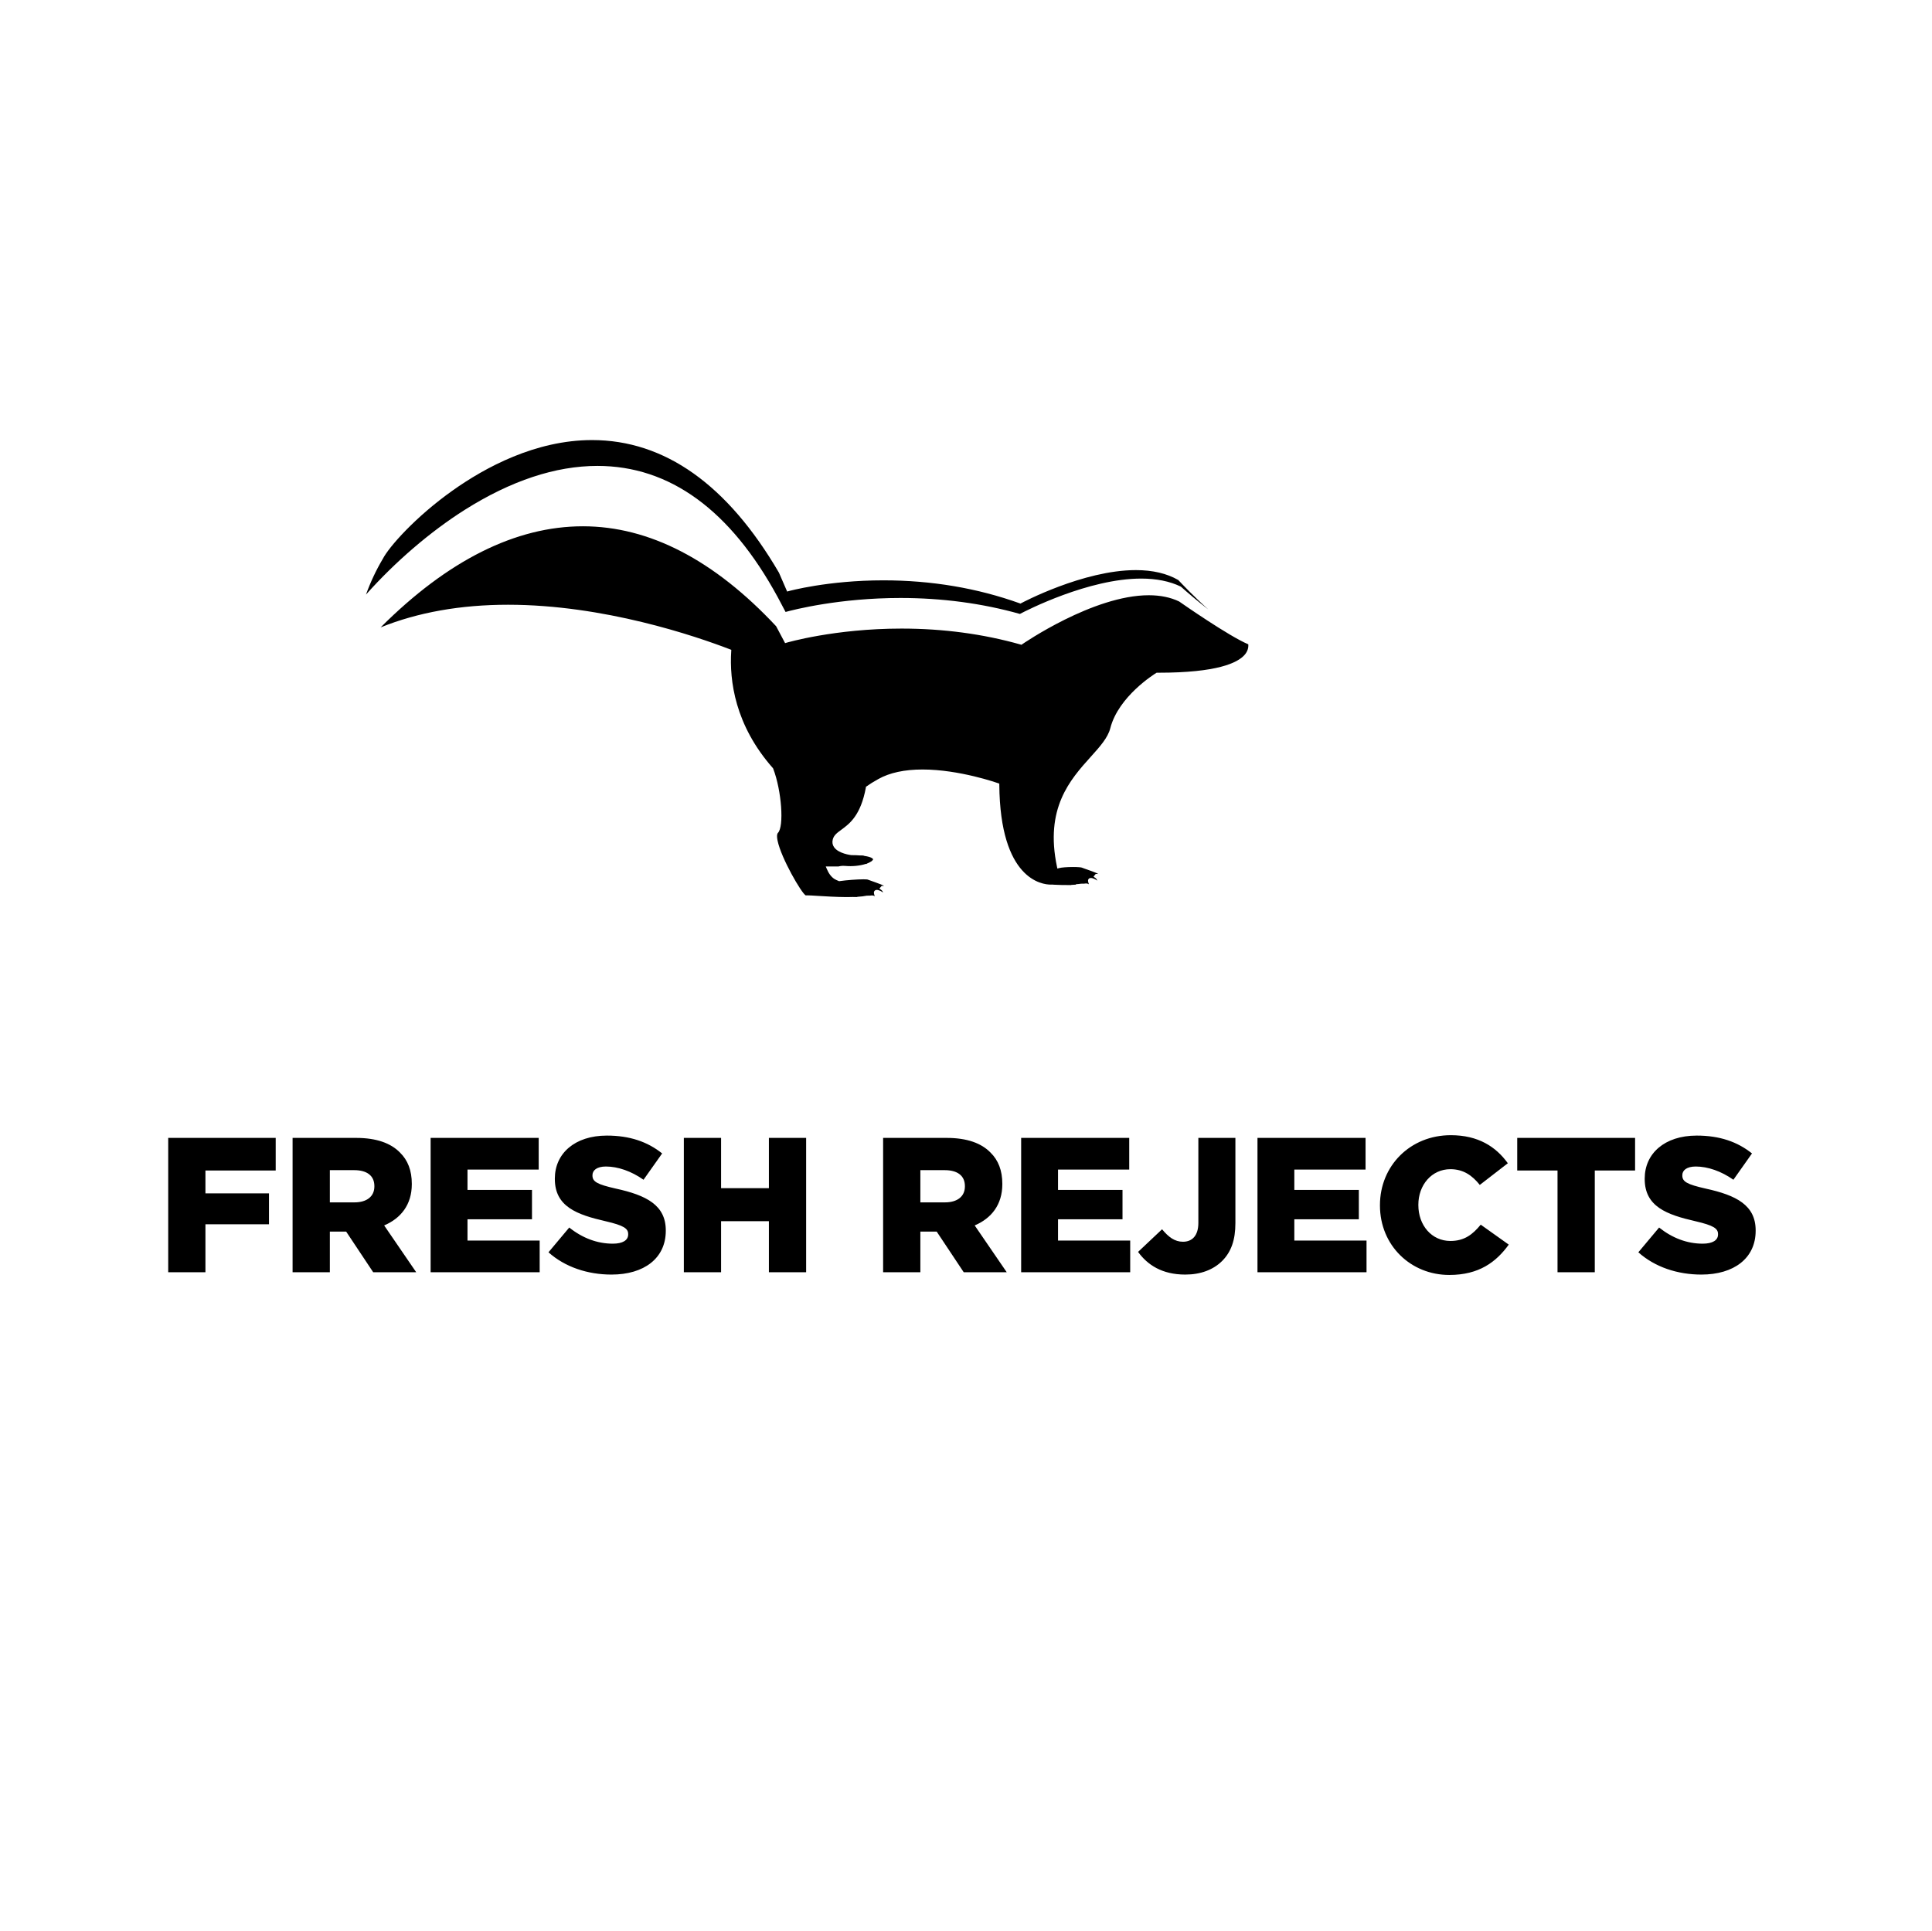 <?xml version="1.0" standalone="no"?>
<!DOCTYPE svg PUBLIC "-//W3C//DTD SVG 1.1//EN" "http://www.w3.org/Graphics/SVG/1.1/DTD/svg11.dtd">
<!--Generator: Xara Designer (www.xara.com), SVG filter version: 3.0.2.3-->
<svg stroke-width="0.501" stroke-linejoin="bevel" fill-rule="evenodd" xmlns:xlink="http://www.w3.org/1999/xlink" xmlns="http://www.w3.org/2000/svg" version="1.1" overflow="visible" width="768.563pt" height="768.187pt" viewBox="0 0 768.563 768.187">
 <defs>
  <marker id="DefaultArrow2" markerUnits="strokeWidth" viewBox="0 0 1 1" markerWidth="1" markerHeight="1" overflow="visible" orient="auto">
   <!-- REF_ARROW_STRAIGHT (-2) -->
   <g transform="scale(0.009)">
    <!-- 1/108 -->
    <path d="M -9 54 L -9 -54 L 117 0 z"/>
   </g>
  </marker>
  <marker id="DefaultArrow3" markerUnits="strokeWidth" viewBox="0 0 1 1" markerWidth="1" markerHeight="1" overflow="visible" orient="auto">
   <!-- REF_ARROW_ANGLED -->
   <g transform="scale(0.009)">
    <path d="M -27 54 L -9 0 L -27 -54 L 135 0 z"/>
   </g>
  </marker>
  <marker id="DefaultArrow4" markerUnits="strokeWidth" viewBox="0 0 1 1" markerWidth="1" markerHeight="1" overflow="visible" orient="auto">
   <!-- REF_ARROW_ROUNDED -->
   <g transform="scale(0.009)">
    <path d="M -9,0 L -9,-45 C -9,-51.708 2.808,-56.580 9,-54 L 117,-9 C 120.916,-7.369 126.000,-4.242 126,0 C 126,4.242 120.916,7.369 117,9 L 9,54 C 2.808,56.580 -9,51.708 -9,45 z"/>
   </g>
  </marker>
  <marker id="DefaultArrow5" markerUnits="strokeWidth" viewBox="0 0 1 1" markerWidth="1" markerHeight="1" overflow="visible" orient="auto">
   <!-- REF_ARROW_SPOT -->
   <g transform="scale(0.009)">
    <path d="M -54, 0 C -54,29.807 -29.807,54 0,54 C 29.807,54 54,29.807 54,0 C 54,-29.807 29.807,-54 0,-54 C -29.807,-54 -54,-29.807 -54,0 z"/>
   </g>
  </marker>
  <marker id="DefaultArrow6" markerUnits="strokeWidth" viewBox="0 0 1 1" markerWidth="1" markerHeight="1" overflow="visible" orient="auto">
   <!-- REF_ARROW_DIAMOND -->
   <g transform="scale(0.009)">
    <path d="M -63,0 L 0,63 L 63,0 L 0,-63 z"/>
   </g>
  </marker>
  <marker id="DefaultArrow7" markerUnits="strokeWidth" viewBox="0 0 1 1" markerWidth="1" markerHeight="1" overflow="visible" orient="auto">
   <!-- REF_ARROW_FEATHER -->
   <g transform="scale(0.009)">
    <path d="M 18,-54 L 108,-54 L 63,0 L 108,54 L 18, 54 L -36,0 z"/>
   </g>
  </marker>
  <marker id="DefaultArrow8" markerUnits="strokeWidth" viewBox="0 0 1 1" markerWidth="1" markerHeight="1" overflow="visible" orient="auto">
   <!-- REF_ARROW_FEATHER2 -->
   <g transform="scale(0.009)">
    <path d="M -36,0 L 18,-54 L 54,-54 L 18,-18 L 27,-18 L 63,-54 L 99,-54 L 63,-18 L 72,-18 L 108,-54 L 144,-54 L 90,0 L 144,54 L 108,54 L 72,18 L 63,18 L 99,54 L 63,54 L 27,18 L 18,18 L 54,54 L 18,54 z"/>
   </g>
  </marker>
  <marker id="DefaultArrow9" markerUnits="strokeWidth" viewBox="0 0 1 1" markerWidth="1" markerHeight="1" overflow="visible" orient="auto">
   <!-- REF_ARROW_HOLLOWDIAMOND -->
   <g transform="scale(0.009)">
    <path d="M 0,45 L -45,0 L 0, -45 L 45, 0 z M 0, 63 L-63, 0 L 0, -63 L 63, 0 z"/>
   </g>
  </marker>
  <filter id="StainedFilter">
   <feBlend mode="multiply" in2="BackgroundImage" in="SourceGraphic" result="blend"/>
   <feComposite in="blend" in2="SourceAlpha" operator="in" result="comp"/>
  </filter>
  <filter id="BleachFilter">
   <feBlend mode="screen" in2="BackgroundImage" in="SourceGraphic" result="blend"/>
   <feComposite in="blend" in2="SourceAlpha" operator="in" result="comp"/>
  </filter>
  <filter id="InvertTransparencyBitmapFilter">
   <feComponentTransfer>
    <feFuncR type="gamma" amplitude="1.055" exponent=".417" offset="-0.055"/>
    <feFuncG type="gamma" amplitude="1.055" exponent=".417" offset="-0.055"/>
    <feFuncB type="gamma" amplitude="1.055" exponent=".417" offset="-0.055"/>
   </feComponentTransfer>
   <feComponentTransfer>
    <feFuncR type="linear" slope="-1" intercept="1"/>
    <feFuncG type="linear" slope="-1" intercept="1"/>
    <feFuncB type="linear" slope="-1" intercept="1"/>
    <feFuncA type="linear" slope="1" intercept="0"/>
   </feComponentTransfer>
   <feComponentTransfer>
    <feFuncR type="gamma" amplitude="1" exponent="2.4" offset="0"/>
    <feFuncG type="gamma" amplitude="1" exponent="2.4" offset="0"/>
    <feFuncB type="gamma" amplitude="1" exponent="2.4" offset="0"/>
   </feComponentTransfer>
  </filter>
 </defs>
 <g id="Document" fill="none" stroke="black" font-family="Times New Roman" font-size="16" transform="scale(1 -1)">
  <g id="Spread" transform="translate(0 -768.187)">
   <g id="Layer 1">
    <g id="Group">
     <path d="M 0,768.187 L 0,0 L 768.563,0 L 768.563,768.187 L 0,768.187 Z" stroke="none" stroke-linejoin="miter" marker-start="none" marker-end="none"/>
     <g id="Group_1">
      <path d="M 548.956,288.597 L 548.956,288.737 C 548.956,304.317 560.945,316.547 577.137,316.547 C 588.056,316.547 595.085,311.962 599.825,305.385 L 588.674,296.763 C 585.614,300.58 582.097,303.022 576.986,303.022 C 569.497,303.022 564.23,296.688 564.23,288.892 L 564.23,288.737 C 564.23,280.721 569.497,274.466 576.986,274.466 C 582.559,274.466 585.845,277.059 589.044,280.952 L 600.195,273.012 C 595.159,266.064 588.368,260.942 576.525,260.942 C 561.25,260.942 548.956,272.63 548.956,288.597 Z M 218.19,269.956 L 226.448,279.808 C 231.72,275.609 237.598,273.387 243.778,273.387 C 247.751,273.387 249.893,274.762 249.893,277.059 L 249.893,277.215 C 249.893,279.421 248.132,280.646 240.879,282.326 C 229.497,284.925 220.719,288.135 220.719,299.13 L 220.719,299.281 C 220.719,309.213 228.584,316.391 241.416,316.391 C 250.499,316.391 257.602,313.937 263.406,309.288 L 255.997,298.819 C 251.111,302.26 245.77,304.086 241.029,304.086 C 237.448,304.086 235.687,302.572 235.687,300.655 L 235.687,300.505 C 235.687,298.062 237.524,296.993 244.921,295.313 C 257.227,292.64 264.856,288.673 264.856,278.665 L 264.856,278.509 C 264.856,267.594 256.228,261.093 243.252,261.093 C 233.776,261.093 224.767,264.072 218.19,269.956 Z M 452.731,270.112 L 462.277,279.115 C 464.87,275.991 467.313,274.155 470.598,274.155 C 474.34,274.155 476.714,276.673 476.714,281.644 L 476.714,315.468 L 491.45,315.468 L 491.45,281.569 C 491.45,274.836 489.765,270.112 486.184,266.515 C 482.662,263.01 477.626,261.093 471.511,261.093 C 462.202,261.093 456.473,264.985 452.731,270.112 Z M 651.746,269.956 L 660.004,279.808 C 665.271,275.609 671.155,273.387 677.334,273.387 C 681.301,273.387 683.444,274.762 683.444,277.059 L 683.444,277.215 C 683.444,279.421 681.688,280.646 674.43,282.326 C 663.048,284.925 654.275,288.135 654.275,299.13 L 654.275,299.281 C 654.275,309.213 662.135,316.391 674.967,316.391 C 684.051,316.391 691.153,313.937 696.957,309.288 L 689.559,298.819 C 684.667,302.26 679.32,304.086 674.585,304.086 C 670.999,304.086 669.238,302.572 669.238,300.655 L 669.238,300.505 C 669.238,298.062 671.074,296.993 678.477,295.313 C 690.777,292.64 698.412,288.673 698.412,278.665 L 698.412,278.509 C 698.412,267.594 689.779,261.093 676.803,261.093 C 667.326,261.093 658.318,264.072 651.746,269.956 Z M 66.914,262.016 L 66.914,315.468 L 109.676,315.468 L 109.676,302.491 L 81.721,302.491 L 81.721,293.402 L 107.003,293.402 L 107.003,281.107 L 81.721,281.107 L 81.721,262.016 L 66.914,262.016 Z M 116.393,262.016 L 116.393,315.468 L 141.674,315.468 C 149.84,315.468 155.494,313.336 159.091,309.664 C 162.226,306.615 163.82,302.491 163.82,297.214 L 163.82,297.063 C 163.82,288.892 159.461,283.47 152.82,280.646 L 165.576,262.016 L 148.466,262.016 L 137.701,278.202 L 131.216,278.202 L 131.216,262.016 L 116.393,262.016 Z M 171.305,262.016 L 171.305,315.468 L 214.298,315.468 L 214.298,302.867 L 185.972,302.867 L 185.972,294.776 L 211.63,294.776 L 211.63,283.083 L 185.972,283.083 L 185.972,274.617 L 214.685,274.617 L 214.685,262.016 L 171.305,262.016 Z M 272.039,262.016 L 272.039,315.468 L 286.852,315.468 L 286.852,295.469 L 305.873,295.469 L 305.873,315.468 L 320.686,315.468 L 320.686,262.016 L 305.873,262.016 L 305.873,282.326 L 286.852,282.326 L 286.852,262.016 L 272.039,262.016 Z M 351.31,262.016 L 351.31,315.468 L 376.585,315.468 C 384.757,315.468 390.411,313.336 394.002,309.664 C 397.137,306.615 398.732,302.491 398.732,297.214 L 398.732,297.063 C 398.732,288.892 394.388,283.47 387.736,280.646 L 400.492,262.016 L 383.382,262.016 L 372.618,278.202 L 366.127,278.202 L 366.127,262.016 L 351.31,262.016 Z M 406.221,262.016 L 406.221,315.468 L 449.214,315.468 L 449.214,302.867 L 420.889,302.867 L 420.889,294.776 L 446.541,294.776 L 446.541,283.083 L 420.889,283.083 L 420.889,274.617 L 449.601,274.617 L 449.601,262.016 L 406.221,262.016 Z M 500.234,262.016 L 500.234,315.468 L 543.228,315.468 L 543.228,302.867 L 514.891,302.867 L 514.891,294.776 L 540.554,294.776 L 540.554,283.083 L 514.891,283.083 L 514.891,274.617 L 543.614,274.617 L 543.614,262.016 L 500.234,262.016 Z M 619.593,262.016 L 619.593,302.491 L 603.562,302.491 L 603.562,315.468 L 650.448,315.468 L 650.448,302.491 L 634.416,302.491 L 634.416,262.016 L 619.593,262.016 Z M 148.928,296.15 L 148.928,296.301 C 148.928,300.505 145.872,302.636 140.912,302.636 L 131.216,302.636 L 131.216,289.816 L 140.992,289.816 C 146.029,289.816 148.928,292.258 148.928,296.15 Z M 383.844,296.15 L 383.844,296.301 C 383.844,300.505 380.789,302.636 375.829,302.636 L 366.127,302.636 L 366.127,289.816 L 375.903,289.816 C 380.94,289.816 383.844,292.258 383.844,296.15 Z M 325.375,411.752 C 323.442,411.878 321.921,411.971 321.078,411.971 C 320.845,411.971 320.652,411.957 320.52,411.945 C 318.833,412.84 310.751,426.755 309.323,433.735 C 308.878,435.939 309.256,436.616 309.449,436.795 C 311.979,439.312 310.93,453.658 307.583,462.378 L 307.542,462.491 L 307.477,462.57 C 292.374,479.678 290.13,497.364 290.893,509.186 L 290.92,509.644 L 290.501,509.81 C 276.608,515.156 240.201,527.588 202.113,527.588 C 183.219,527.588 166.19,524.553 151.421,518.582 C 178.132,545.281 205.188,558.802 231.886,558.802 C 258.238,558.802 284.093,545.42 308.751,519.034 L 312.318,512.313 L 312.802,512.46 C 312.995,512.52 332.055,518.104 358.614,518.104 C 375.183,518.104 391.137,515.972 406.059,511.742 L 406.344,511.656 L 406.59,511.835 C 406.876,512.028 434.843,531.367 456.984,531.367 C 461.566,531.367 465.638,530.536 469.065,528.89 C 470.346,527.994 488.948,515.029 496.579,511.848 C 496.706,510.327 496.214,508.926 495.124,507.658 C 492.309,504.424 484.093,500.545 460.943,500.545 L 460.125,500.545 L 459.965,500.452 C 459.369,500.087 444.937,491.174 441.683,478.457 C 440.707,474.651 437.552,471.137 433.906,467.087 C 425.717,457.988 415.542,446.658 420.49,423.274 L 420.631,422.624 L 421.268,422.796 C 422.191,423.068 424.488,423.247 426.859,423.247 C 428.791,423.247 429.988,423.121 430.326,423.016 L 431.508,422.577 C 432.87,422.105 434.285,421.601 435.645,421.069 C 436.124,420.897 436.529,420.69 436.908,420.459 C 436.635,420.498 436.336,420.511 436.064,420.486 C 435.985,420.472 435.904,420.459 435.852,420.459 C 435.792,420.445 435.752,420.432 435.712,420.432 C 435.738,420.432 435.792,420.418 435.818,420.392 L 435.009,419.436 L 435.021,419.422 C 435.167,419.303 435.333,419.177 435.493,419.058 C 435.632,418.977 435.752,418.878 435.878,418.785 C 436.138,418.579 436.283,418.367 436.376,418.094 C 436.41,417.981 436.449,417.888 436.489,417.808 C 436.462,417.835 436.437,417.862 436.389,417.888 C 436.078,418.187 434.843,418.878 433.972,418.878 C 433.48,418.878 433.208,418.678 433.076,418.5 C 432.843,418.24 432.777,417.876 432.87,417.45 C 432.936,417.072 433.049,416.733 433.168,416.407 C 433.142,416.407 433.115,416.42 433.076,416.42 C 432.816,416.607 432.464,416.706 432.053,416.706 C 431.78,416.706 431.508,416.665 431.263,416.62 C 430.446,416.654 429.635,416.593 428.885,416.461 L 428.705,416.461 L 428.002,416.38 L 427.988,416.228 C 427.483,416.189 426.939,416.162 426.354,416.135 L 426.122,416.095 C 426.056,416.083 426.003,416.062 425.929,416.049 C 425.146,416.062 424.342,416.083 423.539,416.083 L 422.549,416.083 L 421.746,416.108 C 419.853,416.148 418.558,416.254 418.544,416.254 L 418.491,416.268 L 418.438,416.254 C 418.425,416.254 418.259,416.241 417.987,416.241 C 414.633,416.241 397.843,418.16 397.531,455.988 L 397.531,456.421 L 397.114,456.573 C 396.961,456.626 381.699,462.04 367.009,462.04 C 359.829,462.04 353.899,460.764 349.396,458.234 C 347.437,457.145 345.916,456.188 344.727,455.331 L 344.455,455.145 L 344.455,454.873 C 342.39,443.716 337.939,440.455 334.706,438.085 C 333.006,436.849 331.67,435.866 331.266,434.14 C 330.994,433.024 331.179,432.007 331.81,431.111 C 333.589,428.567 338.444,427.996 338.651,427.97 L 338.716,427.97 C 339.973,427.97 341.114,427.923 342.183,427.844 L 342.595,427.844 C 343.26,427.844 343.439,427.803 343.439,427.803 L 343.791,427.684 L 343.911,427.651 C 346.687,427.245 347.19,426.569 347.258,426.442 L 347.33,426.336 L 347.283,426.209 C 347.258,426.13 347.19,425.998 346.998,425.818 L 346.725,425.546 L 346.725,425.558 L 346.388,425.353 C 346.102,425.168 345.736,424.988 345.345,424.808 L 344.787,424.583 L 344.827,424.457 C 344.727,424.47 344.621,424.47 344.528,424.484 L 344.349,424.457 C 342.038,423.726 339.029,423.42 336.227,423.679 C 334.898,423.805 333.889,423.56 333.55,423.454 L 328.502,423.454 L 328.854,422.597 C 329.645,420.678 330.681,419.303 331.916,418.5 C 332.407,418.201 332.979,417.929 333.683,417.655 L 333.835,417.602 L 333.996,417.629 C 336.692,418.021 341.068,418.353 343.571,418.353 C 344.84,418.353 345.113,418.253 345.138,418.253 L 346.008,417.941 C 347.476,417.423 348.997,416.879 350.471,416.307 C 350.943,416.135 351.355,415.943 351.734,415.71 C 351.448,415.75 351.176,415.763 350.877,415.724 C 350.811,415.71 350.744,415.71 350.671,415.697 C 350.618,415.683 350.577,415.683 350.538,415.683 C 350.564,415.683 350.618,415.657 350.658,415.631 L 350.24,415.152 L 349.827,414.681 C 350.006,414.527 350.186,414.408 350.372,414.268 C 350.485,414.189 350.591,414.109 350.697,414.023 C 350.943,413.824 351.109,413.605 351.189,413.332 C 351.229,413.233 351.268,413.139 351.315,413.047 C 351.268,413.074 351.242,413.1 351.215,413.126 C 350.904,413.439 349.668,414.135 348.798,414.135 C 348.307,414.135 348.034,413.917 347.888,413.738 C 347.669,413.479 347.603,413.112 347.683,412.695 C 347.749,412.31 347.854,411.971 347.994,411.646 C 347.955,411.659 347.929,411.659 347.902,411.672 C 347.63,411.851 347.283,411.945 346.879,411.945 C 346.62,411.945 346.347,411.904 346.088,411.865 C 345.644,411.878 345.206,411.878 344.754,411.838 L 344.674,411.817 C 343.737,411.632 342.582,411.48 341.234,411.4 L 341.054,411.36 C 340.948,411.347 340.855,411.321 340.755,411.294 C 340.443,411.307 340.144,411.307 339.833,411.307 L 339.287,411.321 C 338.583,411.294 337.847,411.28 337.11,411.28 L 336.525,411.28 C 332.64,411.307 328.437,411.566 325.375,411.752 Z M 358.182,530.278 C 333.822,530.278 315.691,525.589 312.503,524.72 L 309.388,530.604 C 290.568,565.251 266.44,582.824 237.657,582.824 C 220.994,582.824 203.242,576.934 184.865,565.331 C 171.197,556.684 157.339,544.796 145.596,531.639 C 147.382,536.594 149.621,541.369 152.303,545.878 C 154.741,550.6 165.214,562.502 180.01,573.001 C 192.908,582.173 213.012,593.104 235.519,593.104 C 264.408,593.104 289.425,575.359 309.88,540.333 L 313.134,532.835 L 313.666,532.987 C 313.812,533.028 329.28,537.298 351.434,537.298 C 370.562,537.298 388.799,534.209 405.68,528.146 L 405.953,528.047 L 406.199,528.187 C 406.444,528.319 430.871,541.369 451.843,541.369 C 458.537,541.369 464.21,540.034 468.726,537.424 C 469.881,536.182 475.374,530.404 480.667,525.722 C 476.45,528.963 472.139,532.662 469.815,534.742 L 469.662,534.834 C 465.326,536.932 460.045,537.996 453.982,537.996 C 433.035,537.996 408.357,525.317 405.72,523.929 C 390.771,528.146 374.779,530.278 358.182,530.278 Z" fill="#000000" fill-rule="nonzero" stroke="none" marker-start="none" marker-end="none"/>
     </g>
    </g>
   </g>
  </g>
 </g>
</svg>
